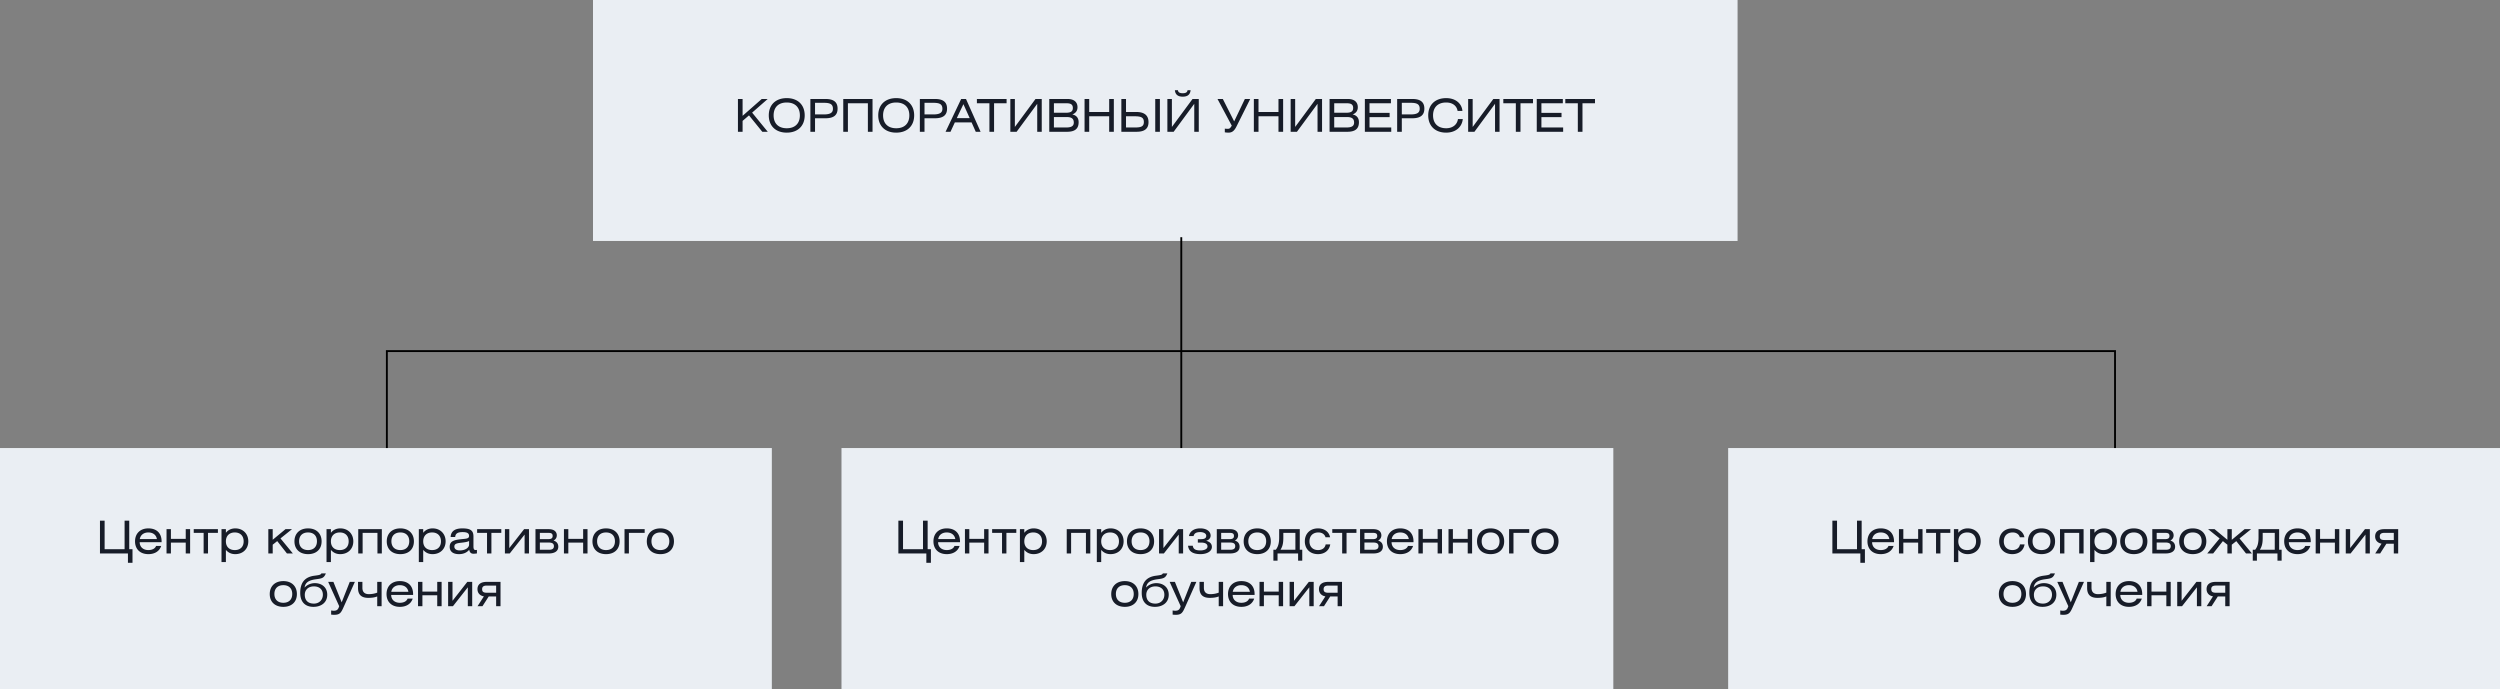 <svg width="1328" height="366" fill="none" xmlns="http://www.w3.org/2000/svg"><rect width="100%" height="100%" fill="#808080" stroke="none"/><path fill="#EAEEF3" d="M315 0h608v128H315zM0 238h410v128H0zm447 0h410v128H447zm471 0h410v128H918z"/><path d="M394.464 52.576h-2.472V70h2.472v-5.784l3.408-2.928L404.928 70h2.904l-8.304-10.176 8.28-7.248h-3.168l-10.176 8.952v-8.952zm13.912 8.712c0 5.544 3.6 9.168 9.528 9.168 5.952 0 9.552-3.624 9.552-9.168 0-5.544-3.6-9.168-9.528-9.168-5.952 0-9.552 3.624-9.552 9.168zm2.568 0c0-4.272 2.544-6.84 6.96-6.84 4.44 0 6.984 2.568 6.984 6.84 0 4.248-2.52 6.84-6.96 6.84-4.44 0-6.984-2.568-6.984-6.84zm22.004 1.536h5.52c4.296 0 6.456-1.584 6.456-5.112 0-3.504-2.112-5.136-6.408-5.136h-8.04V70h2.472v-7.176zm0-8.208h4.752c3.24 0 4.752.72 4.752 3.168 0 2.208-1.56 3-4.92 3h-4.584v-6.168zm14.989-2.04V70h2.472V54.856h10.608V70h2.472V52.576h-15.552zm18.587 8.712c0 5.544 3.6 9.168 9.528 9.168 5.952 0 9.552-3.624 9.552-9.168 0-5.544-3.6-9.168-9.528-9.168-5.952 0-9.552 3.624-9.552 9.168zm2.568 0c0-4.272 2.544-6.84 6.96-6.84 4.44 0 6.984 2.568 6.984 6.84 0 4.248-2.52 6.84-6.96 6.84-4.44 0-6.984-2.568-6.984-6.84zm22.005 1.536h5.52c4.296 0 6.456-1.584 6.456-5.112 0-3.504-2.112-5.136-6.408-5.136h-8.04V70h2.472v-7.176zm0-8.208h4.752c3.24 0 4.752.72 4.752 3.168 0 2.208-1.56 3-4.92 3h-4.584v-6.168zM502.289 70h2.616l2.304-4.968h8.904L518.321 70h2.568l-7.752-17.424h-2.568L502.289 70zm5.952-7.248l3.528-7.416 3.336 7.416h-6.864zm10.689-10.176v2.28h6.648V70h2.472V54.856h6.648v-2.28H518.93zm17.765 0V70h3.336l10.944-14.856V70h2.4V52.576h-3.312l-10.968 14.856V52.576h-2.4zM557.367 70h9.456c4.152 0 6.144-1.608 6.144-5.088 0-2.256-1.176-3.672-3.36-4.104 1.824-.72 2.76-1.992 2.76-3.84 0-2.76-1.872-4.392-5.304-4.392h-9.696V70zm2.472-15.144h6.72c2.28 0 3.336.696 3.336 2.496 0 1.968-1.224 2.544-3.864 2.544h-6.192v-5.04zm0 7.32h6.768c2.592 0 3.792.84 3.792 2.928 0 1.92-1.368 2.616-4.152 2.616h-6.408v-5.544zm18.75-9.6h-2.472V70h2.472v-8.232h10.608V70h2.472V52.576h-2.472v6.912h-10.608v-6.912zm19.547 0h-2.472V70h8.04c4.296 0 6.384-1.632 6.384-5.136 0-3.528-2.16-5.376-6.456-5.376h-5.496v-6.912zm0 9.192h4.584c3.36 0 4.896.6 4.896 3.024s-1.512 2.928-4.752 2.928h-4.728v-5.952zm18-9.192h-2.472V70h2.472V52.576zm3.973 0V70h3.336l10.944-14.856V70h2.4V52.576h-3.312l-10.968 14.856V52.576h-2.4zm3.984-4.656c.24 2.328 1.608 3.432 4.176 3.432s3.936-1.104 4.176-3.432h-1.632c-.072 1.08-.936 1.608-2.544 1.608s-2.472-.528-2.544-1.608h-1.632zm22.64 4.656l7.584 14.184c-.888 1.416-1.152 1.656-2.16 1.656-.648 0-1.08-.024-1.536-.096v1.968c.552.096 1.248.168 1.92.168 1.584 0 2.928-.552 4.248-3.216l7.32-14.664h-2.832l-5.688 11.904-6.024-11.904h-2.832zm21.786 0h-2.472V70h2.472v-8.232h10.608V70h2.472V52.576h-2.472v6.912h-10.608v-6.912zm17.075 0V70h3.336l10.944-14.856V70h2.4V52.576h-3.312l-10.968 14.856V52.576h-2.4zM706.265 70h9.456c4.152 0 6.144-1.608 6.144-5.088 0-2.256-1.176-3.672-3.36-4.104 1.824-.72 2.76-1.992 2.76-3.84 0-2.76-1.872-4.392-5.304-4.392h-9.696V70zm2.472-15.144h6.72c2.28 0 3.336.696 3.336 2.496 0 1.968-1.224 2.544-3.864 2.544h-6.192v-5.04zm0 7.32h6.768c2.592 0 3.792.84 3.792 2.928 0 1.92-1.368 2.616-4.152 2.616h-6.408v-5.544zM725.015 70h14.016v-2.28h-11.544v-5.496h10.68v-2.28h-10.68v-5.088h11.376v-2.28h-13.848V70zm19.629-7.176h5.52c4.296 0 6.456-1.584 6.456-5.112 0-3.504-2.112-5.136-6.408-5.136h-8.04V70h2.472v-7.176zm0-8.208h4.752c3.24 0 4.752.72 4.752 3.168 0 2.208-1.56 3-4.92 3h-4.584v-6.168zm32.389 8.64h-2.568c-.408 2.928-2.808 4.872-6.24 4.872-4.416 0-6.984-2.568-6.984-6.84s2.544-6.84 6.96-6.84c3.336 0 5.592 1.68 6.072 4.464h2.568c-.36-4.032-3.744-6.792-8.616-6.792-5.952 0-9.552 3.624-9.552 9.168 0 5.544 3.6 9.168 9.528 9.168 4.944 0 8.376-2.856 8.832-7.2zm2.85-10.68V70h3.336l10.944-14.856V70h2.4V52.576h-3.312l-10.968 14.856V52.576h-2.4zm18.679 0v2.28h6.649V70h2.472V54.856h6.648v-2.28h-15.769zM816.328 70h14.016v-2.28H818.8v-5.496h10.68v-2.28H818.8v-5.088h11.376v-2.28h-13.848V70zm15.164-17.424v2.28h6.648V70h2.472V54.856h6.648v-2.28h-15.768zm-775.919 224h-2.472V294h14.856v4.944h2.424v-7.224h-1.728v-15.144h-2.472v15.144H55.573v-15.144zm30.27 11.448v-.456c0-4.296-2.615-6.888-7.031-6.888-4.32 0-7.08 2.712-7.08 6.888 0 4.152 2.736 6.792 7.08 6.792 3.432 0 5.904-1.584 6.816-4.368h-2.712c-.528 1.416-2.064 2.208-4.104 2.208-2.76 0-4.608-1.656-4.608-4.176h11.64zm-11.591-1.656c.384-2.208 2.088-3.528 4.56-3.528 2.496 0 4.176 1.344 4.536 3.528h-9.096zm16.538-5.28h-2.328V294h2.328v-5.784h7.872V294h2.328v-12.912h-2.328v5.16H90.79v-5.16zm12.121 0v1.968h5.256V294h2.328v-10.944h5.256v-1.968h-12.84zm17.083 0h-2.328v17.496h2.328v-6.48c1.32 1.512 2.904 2.256 4.968 2.256 4.104 0 6.936-2.784 6.936-6.792 0-4.032-2.832-6.888-6.912-6.888-2.184 0-3.912.912-4.992 2.352v-1.944zm4.728 1.752c2.928 0 4.704 1.824 4.704 4.728 0 2.88-1.776 4.632-4.704 4.632s-4.728-1.776-4.728-4.632c0-2.88 1.8-4.728 4.728-4.728zm20.139-1.752h-2.328V294h2.328v-4.656l2.4-1.92 5.16 6.576h3.144l-6.576-7.992 6.12-4.92h-3.456l-6.792 5.64v-5.64zm18.774-.408c-4.44 0-7.224 2.736-7.224 6.888 0 4.152 2.784 6.792 7.224 6.792s7.2-2.64 7.2-6.792c0-4.152-2.76-6.888-7.2-6.888zm0 2.16c2.952 0 4.728 1.752 4.728 4.68s-1.776 4.68-4.728 4.68-4.752-1.752-4.752-4.68 1.8-4.68 4.752-4.68zm12.14-1.752h-2.328v17.496h2.328v-6.48c1.32 1.512 2.904 2.256 4.968 2.256 4.104 0 6.936-2.784 6.936-6.792 0-4.032-2.832-6.888-6.912-6.888-2.184 0-3.912.912-4.992 2.352v-1.944zm4.728 1.752c2.928 0 4.704 1.824 4.704 4.728 0 2.88-1.776 4.632-4.704 4.632s-4.728-1.776-4.728-4.632c0-2.88 1.8-4.728 4.728-4.728zm9.795-1.752V294h2.328v-10.944h7.872V294h2.328v-12.912h-12.528zm22.369-.408c-4.44 0-7.224 2.736-7.224 6.888 0 4.152 2.784 6.792 7.224 6.792s7.2-2.64 7.2-6.792c0-4.152-2.76-6.888-7.2-6.888zm0 2.16c2.952 0 4.728 1.752 4.728 4.68s-1.776 4.68-4.728 4.68-4.752-1.752-4.752-4.68 1.8-4.68 4.752-4.68zm12.139-1.752h-2.328v17.496h2.328v-6.48c1.32 1.512 2.904 2.256 4.968 2.256 4.104 0 6.936-2.784 6.936-6.792 0-4.032-2.832-6.888-6.912-6.888-2.184 0-3.912.912-4.992 2.352v-1.944zm4.728 1.752c2.928 0 4.704 1.824 4.704 4.728 0 2.88-1.776 4.632-4.704 4.632s-4.728-1.776-4.728-4.632c0-2.88 1.8-4.728 4.728-4.728zm19.636 4.536v1.92c0 1.632-1.992 3.096-4.968 3.096-1.824 0-2.856-.816-2.856-2.04 0-1.584 1.392-1.8 3.912-2.088 1.944-.216 3.24-.48 3.912-.888zm.072 4.632c.24 1.392.912 2.136 2.256 2.136.432 0 1.104-.048 1.848-.168v-1.872a4.267 4.267 0 01-.696.072c-.912 0-1.152-.648-1.152-1.992v-5.232c0-3.144-1.608-4.272-5.904-4.272-3.96 0-6.048 1.512-6.216 4.56h2.424c.12-1.848 1.344-2.592 3.96-2.592 2.328 0 3.408.6 3.408 1.992 0 1.56-1.488 1.488-4.344 1.8-3.672.408-5.952 1.032-5.952 4.032 0 2.4 1.704 3.888 4.944 3.888 2.376 0 4.248-.864 5.424-2.352zm4.208-10.92v1.968h5.256V294h2.328v-10.944h5.256v-1.968h-12.84zm17.083 0h-2.328V294h2.568l7.896-10.032V294h2.328v-12.912h-2.592l-7.872 10.056v-10.056zM284.447 294h7.056c3.072 0 5.064-1.176 5.064-3.6 0-1.608-.888-2.784-2.544-3.24.792-.408 1.752-1.296 1.752-2.76 0-2.016-1.512-3.312-4.272-3.312h-7.056V294zm2.328-5.808h4.632c1.944 0 2.832.576 2.832 1.92 0 1.32-.816 1.92-2.592 1.92h-4.872v-3.84zm0-5.136h4.464c1.776 0 2.328.48 2.328 1.68s-.816 1.656-2.352 1.656h-4.44v-3.336zm15.117-1.968h-2.328V294h2.328v-5.784h7.872V294h2.328v-12.912h-2.328v5.16h-7.872v-5.16zm20.04-.408c-4.44 0-7.224 2.736-7.224 6.888 0 4.152 2.784 6.792 7.224 6.792s7.2-2.64 7.2-6.792c0-4.152-2.76-6.888-7.2-6.888zm0 2.16c2.952 0 4.728 1.752 4.728 4.68s-1.776 4.68-4.728 4.68-4.752-1.752-4.752-4.68 1.8-4.68 4.752-4.68zm9.812-1.752V294h2.328v-10.944h8.376v-1.968h-10.704zm19.063-.408c-4.44 0-7.224 2.736-7.224 6.888 0 4.152 2.784 6.792 7.224 6.792s7.2-2.64 7.2-6.792c0-4.152-2.76-6.888-7.2-6.888zm0 2.16c2.952 0 4.728 1.752 4.728 4.68s-1.776 4.68-4.728 4.68-4.752-1.752-4.752-4.68 1.8-4.68 4.752-4.68zM150.51 308.68c-4.44 0-7.224 2.736-7.224 6.888 0 4.152 2.784 6.792 7.224 6.792s7.2-2.64 7.2-6.792c0-4.152-2.76-6.888-7.2-6.888zm0 2.16c2.952 0 4.728 1.752 4.728 4.68s-1.776 4.68-4.728 4.68-4.752-1.752-4.752-4.68 1.8-4.68 4.752-4.68zm20.204-6.24c-.384.72-.912.864-3.72 1.224-5.52.72-7.512 4.152-7.512 9.144 0 4.632 2.496 7.392 7.008 7.392 4.248 0 7.344-2.376 7.344-6.456 0-3.84-2.832-6.144-6.624-6.144-2.016 0-4.224.936-5.424 2.376.408-2.64 1.992-3.888 6.096-4.44 3.096-.408 4.2-.576 5.208-3.096h-2.376zm-3.984 6.888c2.808 0 4.776 1.536 4.776 4.416 0 2.64-1.848 4.728-4.776 4.728-3.024 0-4.824-1.632-4.824-4.68 0-2.712 1.968-4.464 4.824-4.464zm7.589-2.4L180.175 322c-.528 1.824-1.224 2.424-2.904 2.424-.336 0-.768-.048-1.368-.144v2.208c.72.072 1.248.096 1.608.096 3.192 0 3.72-1.176 5.28-4.68l5.712-12.816h-2.712l-4.296 10.872-4.392-10.872h-2.784zm15.862 0v3.264c0 3.984 2.28 5.232 5.448 5.232 1.896 0 3.408-.216 4.752-.744V322h2.328v-12.912h-2.328v5.712c-1.44.576-3.096.816-4.44.816-1.656 0-3.432-.648-3.432-3.36v-3.168h-2.328zm29.257 6.936v-.456c0-4.296-2.616-6.888-7.032-6.888-4.32 0-7.08 2.712-7.08 6.888 0 4.152 2.736 6.792 7.08 6.792 3.432 0 5.904-1.584 6.816-4.368h-2.712c-.528 1.416-2.064 2.208-4.104 2.208-2.76 0-4.608-1.656-4.608-4.176h11.64zm-11.592-1.656c.384-2.208 2.088-3.528 4.56-3.528 2.496 0 4.176 1.344 4.536 3.528h-9.096zm16.538-5.28h-2.328V322h2.328v-5.784h7.872V322h2.328v-12.912h-2.328v5.16h-7.872v-5.16zm15.985 0h-2.328V322h2.568l7.896-10.032V322h2.328v-12.912h-2.592l-7.872 10.056v-10.056zm25.506 0h-7.296c-3.096 0-4.944 1.272-4.944 3.864 0 2.208 1.488 3.528 3.408 3.84l-3.36 5.208h2.616l3.312-5.16h3.936V322h2.328v-12.912zm-2.328 5.784h-4.848c-1.944 0-2.592-.552-2.592-1.896 0-1.32.744-1.92 2.52-1.92h4.92v3.816zm216.14-38.296h-2.472V294h14.856v4.944h2.424v-7.224h-1.728v-15.144h-2.472v15.144h-10.608v-15.144zm30.27 11.448v-.456c0-4.296-2.616-6.888-7.032-6.888-4.32 0-7.08 2.712-7.08 6.888 0 4.152 2.736 6.792 7.08 6.792 3.432 0 5.904-1.584 6.816-4.368h-2.712c-.528 1.416-2.064 2.208-4.104 2.208-2.76 0-4.608-1.656-4.608-4.176h11.64zm-11.592-1.656c.384-2.208 2.088-3.528 4.56-3.528 2.496 0 4.176 1.344 4.536 3.528h-9.096zm16.539-5.28h-2.328V294h2.328v-5.784h7.872V294h2.328v-12.912h-2.328v5.16h-7.872v-5.16zm12.12 0v1.968h5.256V294h2.328v-10.944h5.256v-1.968h-12.84zm17.083 0h-2.328v17.496h2.328v-6.48c1.32 1.512 2.904 2.256 4.968 2.256 4.104 0 6.936-2.784 6.936-6.792 0-4.032-2.832-6.888-6.912-6.888-2.184 0-3.912.912-4.992 2.352v-1.944zm4.728 1.752c2.928 0 4.704 1.824 4.704 4.728 0 2.88-1.776 4.632-4.704 4.632s-4.728-1.776-4.728-4.632c0-2.88 1.8-4.728 4.728-4.728zm17.811-1.752V294h2.328v-10.944h7.872V294h2.328v-12.912h-12.528zm18.312 0h-2.328v17.496h2.328v-6.48c1.32 1.512 2.904 2.256 4.968 2.256 4.104 0 6.936-2.784 6.936-6.792 0-4.032-2.832-6.888-6.912-6.888-2.184 0-3.912.912-4.992 2.352v-1.944zm4.728 1.752c2.928 0 4.704 1.824 4.704 4.728 0 2.88-1.776 4.632-4.704 4.632s-4.728-1.776-4.728-4.632c0-2.88 1.8-4.728 4.728-4.728zm16.18-2.16c-4.44 0-7.224 2.736-7.224 6.888 0 4.152 2.784 6.792 7.224 6.792s7.2-2.64 7.2-6.792c0-4.152-2.76-6.888-7.2-6.888zm0 2.16c2.952 0 4.728 1.752 4.728 4.68s-1.776 4.68-4.728 4.68-4.752-1.752-4.752-4.68 1.8-4.68 4.752-4.68zm12.139-1.752h-2.328V294h2.568l7.896-10.032V294h2.328v-12.912h-2.592l-7.872 10.056v-10.056zm16.026 3.672c.336-1.44 1.368-2.112 3.576-2.112 1.416 0 3.144.576 3.144 1.944 0 1.272-.816 1.824-3.048 1.824h-1.416v1.8h1.56c1.872 0 3.576.432 3.576 2.088 0 1.464-1.92 2.088-3.792 2.088-2.688 0-3.792-.744-4.032-2.496h-2.52c.288 2.232 1.584 4.464 6.648 4.464 3.384 0 6.024-1.488 6.024-3.816 0-2.136-1.704-2.904-3.072-3.288 1.296-.288 2.4-1.296 2.4-2.736 0-2.16-2.04-3.84-5.496-3.84-4.296 0-5.784 2.472-6 4.08h2.448zm12.326 9.24h7.056c3.072 0 5.064-1.176 5.064-3.6 0-1.608-.888-2.784-2.544-3.24.792-.408 1.752-1.296 1.752-2.76 0-2.016-1.512-3.312-4.272-3.312h-7.056V294zm2.328-5.808h4.632c1.944 0 2.832.576 2.832 1.92 0 1.32-.816 1.92-2.592 1.92h-4.872v-3.84zm0-5.136h4.464c1.776 0 2.328.48 2.328 1.68s-.816 1.656-2.352 1.656h-4.44v-3.336zm19.173-2.376c-4.44 0-7.224 2.736-7.224 6.888 0 4.152 2.784 6.792 7.224 6.792s7.2-2.64 7.2-6.792c0-4.152-2.76-6.888-7.2-6.888zm0 2.16c2.952 0 4.728 1.752 4.728 4.68s-1.776 4.68-4.728 4.68-4.752-1.752-4.752-4.68 1.8-4.68 4.752-4.68zm20.251.216v8.976h-7.92c.936-1.488 1.512-3.024 1.512-6.312v-2.664h6.408zm-8.616-1.968v4.464c0 3.456-.768 5.16-1.8 6.48h-1.272v5.784h2.208V294h10.92v3.816h2.208v-5.784h-1.32v-10.944h-10.944zm27.041 4.296c-.552-2.88-3-4.704-6.408-4.704-4.176 0-7.008 2.784-7.008 6.888s2.856 6.792 6.96 6.792c3.528 0 6-1.92 6.552-5.184h-2.448c-.312 1.896-1.872 3.024-4.008 3.024-2.712 0-4.584-1.704-4.584-4.608 0-2.928 1.8-4.752 4.752-4.752 1.896 0 3.312.96 3.768 2.544h2.424zm1.17-4.296v1.968h5.256V294h2.328v-10.944h5.256v-1.968h-12.84zM722.458 294h7.056c3.072 0 5.064-1.176 5.064-3.6 0-1.608-.888-2.784-2.544-3.24.792-.408 1.752-1.296 1.752-2.76 0-2.016-1.512-3.312-4.272-3.312h-7.056V294zm2.328-5.808h4.632c1.944 0 2.832.576 2.832 1.92 0 1.32-.816 1.92-2.592 1.92h-4.872v-3.84zm0-5.136h4.464c1.776 0 2.328.48 2.328 1.68s-.816 1.656-2.352 1.656h-4.44v-3.336zm26.062 4.968v-.456c0-4.296-2.616-6.888-7.032-6.888-4.32 0-7.08 2.712-7.08 6.888 0 4.152 2.736 6.792 7.08 6.792 3.432 0 5.904-1.584 6.816-4.368h-2.712c-.528 1.416-2.064 2.208-4.104 2.208-2.76 0-4.608-1.656-4.608-4.176h11.64zm-11.592-1.656c.384-2.208 2.088-3.528 4.56-3.528 2.496 0 4.176 1.344 4.536 3.528h-9.096zm16.538-5.28h-2.328V294h2.328v-5.784h7.872V294h2.328v-12.912h-2.328v5.16h-7.872v-5.16zm15.985 0h-2.328V294h2.328v-5.784h7.872V294h2.328v-12.912h-2.328v5.16h-7.872v-5.16zm20.04-.408c-4.44 0-7.224 2.736-7.224 6.888 0 4.152 2.784 6.792 7.224 6.792s7.2-2.64 7.2-6.792c0-4.152-2.76-6.888-7.2-6.888zm0 2.16c2.952 0 4.728 1.752 4.728 4.68s-1.776 4.68-4.728 4.68-4.752-1.752-4.752-4.68 1.8-4.68 4.752-4.68zm9.811-1.752V294h2.328v-10.944h8.376v-1.968H801.63zm19.064-.408c-4.44 0-7.224 2.736-7.224 6.888 0 4.152 2.784 6.792 7.224 6.792s7.2-2.64 7.2-6.792c0-4.152-2.76-6.888-7.2-6.888zm0 2.16c2.952 0 4.728 1.752 4.728 4.68s-1.776 4.68-4.728 4.68-4.752-1.752-4.752-4.68 1.8-4.68 4.752-4.68zM597.51 308.68c-4.44 0-7.224 2.736-7.224 6.888 0 4.152 2.784 6.792 7.224 6.792s7.2-2.64 7.2-6.792c0-4.152-2.76-6.888-7.2-6.888zm0 2.16c2.952 0 4.728 1.752 4.728 4.68s-1.776 4.68-4.728 4.68-4.752-1.752-4.752-4.68 1.8-4.68 4.752-4.68zm20.204-6.24c-.384.72-.912.864-3.72 1.224-5.52.72-7.512 4.152-7.512 9.144 0 4.632 2.496 7.392 7.008 7.392 4.248 0 7.344-2.376 7.344-6.456 0-3.84-2.832-6.144-6.624-6.144-2.016 0-4.224.936-5.424 2.376.408-2.64 1.992-3.888 6.096-4.44 3.096-.408 4.2-.576 5.208-3.096h-2.376zm-3.984 6.888c2.808 0 4.776 1.536 4.776 4.416 0 2.64-1.848 4.728-4.776 4.728-3.024 0-4.824-1.632-4.824-4.68 0-2.712 1.968-4.464 4.824-4.464zm7.589-2.4L627.175 322c-.528 1.824-1.224 2.424-2.904 2.424-.336 0-.768-.048-1.368-.144v2.208c.72.072 1.248.096 1.608.096 3.192 0 3.72-1.176 5.28-4.68l5.712-12.816h-2.712l-4.296 10.872-4.392-10.872h-2.784zm15.862 0v3.264c0 3.984 2.28 5.232 5.448 5.232 1.896 0 3.408-.216 4.752-.744V322h2.328v-12.912h-2.328v5.712c-1.44.576-3.096.816-4.44.816-1.656 0-3.432-.648-3.432-3.36v-3.168h-2.328zm29.257 6.936v-.456c0-4.296-2.616-6.888-7.032-6.888-4.32 0-7.08 2.712-7.08 6.888 0 4.152 2.736 6.792 7.08 6.792 3.432 0 5.904-1.584 6.816-4.368h-2.712c-.528 1.416-2.064 2.208-4.104 2.208-2.76 0-4.608-1.656-4.608-4.176h11.64zm-11.592-1.656c.384-2.208 2.088-3.528 4.56-3.528 2.496 0 4.176 1.344 4.536 3.528h-9.096zm16.538-5.28h-2.328V322h2.328v-5.784h7.872V322h2.328v-12.912h-2.328v5.16h-7.872v-5.16zm15.985 0h-2.328V322h2.568l7.896-10.032V322h2.328v-12.912h-2.592l-7.872 10.056v-10.056zm25.506 0h-7.296c-3.096 0-4.944 1.272-4.944 3.864 0 2.208 1.488 3.528 3.408 3.84l-3.36 5.208h2.616l3.312-5.16h3.936V322h2.328v-12.912zm-2.328 5.784h-4.848c-1.944 0-2.592-.552-2.592-1.896 0-1.32.744-1.92 2.52-1.92h4.92v3.816zm265.284-38.296h-2.472V294h14.856v4.944h2.424v-7.224h-1.728v-15.144h-2.472v15.144h-10.608v-15.144zm30.269 11.448v-.456c0-4.296-2.61-6.888-7.03-6.888-4.32 0-7.08 2.712-7.08 6.888 0 4.152 2.736 6.792 7.08 6.792 3.43 0 5.9-1.584 6.82-4.368h-2.72c-.52 1.416-2.06 2.208-4.1 2.208-2.76 0-4.608-1.656-4.608-4.176h11.638zm-11.59-1.656c.384-2.208 2.088-3.528 4.56-3.528 2.5 0 4.18 1.344 4.54 3.528h-9.1zm16.54-5.28h-2.33V294h2.33v-5.784h7.87V294h2.33v-12.912h-2.33v5.16h-7.87v-5.16zm12.12 0v1.968h5.25V294h2.33v-10.944h5.26v-1.968h-12.84zm17.08 0h-2.33v17.496h2.33v-6.48c1.32 1.512 2.91 2.256 4.97 2.256 4.1 0 6.94-2.784 6.94-6.792 0-4.032-2.84-6.888-6.92-6.888-2.18 0-3.91.912-4.99 2.352v-1.944zm4.73 1.752c2.93 0 4.7 1.824 4.7 4.728 0 2.88-1.77 4.632-4.7 4.632s-4.73-1.776-4.73-4.632c0-2.88 1.8-4.728 4.73-4.728zm30.39 2.544c-.56-2.88-3-4.704-6.41-4.704-4.18 0-7.01 2.784-7.01 6.888s2.86 6.792 6.96 6.792c3.53 0 6-1.92 6.55-5.184h-2.45c-.31 1.896-1.87 3.024-4 3.024-2.72 0-4.59-1.704-4.59-4.608 0-2.928 1.8-4.752 4.75-4.752 1.9 0 3.32.96 3.77 2.544h2.43zm9.09-4.704c-4.44 0-7.23 2.736-7.23 6.888 0 4.152 2.79 6.792 7.23 6.792s7.2-2.64 7.2-6.792c0-4.152-2.76-6.888-7.2-6.888zm0 2.16c2.95 0 4.72 1.752 4.72 4.68s-1.77 4.68-4.72 4.68c-2.96 0-4.76-1.752-4.76-4.68s1.8-4.68 4.76-4.68zm9.81-1.752V294h2.33v-10.944h7.87V294h2.33v-12.912h-12.53zm18.31 0h-2.33v17.496h2.33v-6.48c1.32 1.512 2.9 2.256 4.97 2.256 4.1 0 6.93-2.784 6.93-6.792 0-4.032-2.83-6.888-6.91-6.888-2.18 0-3.91.912-4.99 2.352v-1.944zm4.73 1.752c2.93 0 4.7 1.824 4.7 4.728 0 2.88-1.77 4.632-4.7 4.632s-4.73-1.776-4.73-4.632c0-2.88 1.8-4.728 4.73-4.728zm16.18-2.16c-4.44 0-7.23 2.736-7.23 6.888 0 4.152 2.79 6.792 7.23 6.792s7.2-2.64 7.2-6.792c0-4.152-2.76-6.888-7.2-6.888zm0 2.16c2.95 0 4.73 1.752 4.73 4.68s-1.78 4.68-4.73 4.68-4.75-1.752-4.75-4.68 1.8-4.68 4.75-4.68zm9.81 11.16h7.05c3.08 0 5.07-1.176 5.07-3.6 0-1.608-.89-2.784-2.55-3.24.8-.408 1.76-1.296 1.76-2.76 0-2.016-1.52-3.312-4.28-3.312h-7.05V294zm2.33-5.808h4.63c1.94 0 2.83.576 2.83 1.92 0 1.32-.82 1.92-2.59 1.92h-4.87v-3.84zm0-5.136h4.46c1.78 0 2.33.48 2.33 1.68s-.82 1.656-2.35 1.656h-4.44v-3.336zm19.17-2.376c-4.44 0-7.22 2.736-7.22 6.888 0 4.152 2.78 6.792 7.22 6.792 4.44 0 7.2-2.64 7.2-6.792 0-4.152-2.76-6.888-7.2-6.888zm0 2.16c2.95 0 4.73 1.752 4.73 4.68s-1.78 4.68-4.73 4.68-4.75-1.752-4.75-4.68 1.8-4.68 4.75-4.68zm18.39-1.752v5.664l-6.82-5.664h-3.45l6.14 4.944-6.58 7.968h3.15l5.16-6.552 2.4 1.896V294h2.33v-4.656l2.4-1.896 5.16 6.552h3.14l-6.58-7.968 6.15-4.944h-3.46l-6.81 5.664v-5.664h-2.33zm25.16 1.968v8.976h-7.92c.93-1.488 1.51-3.024 1.51-6.312v-2.664h6.41zm-8.62-1.968v4.464c0 3.456-.77 5.16-1.8 6.48h-1.27v5.784h2.21V294h10.92v3.816h2.21v-5.784h-1.32v-10.944h-10.95zm27.74 6.936v-.456c0-4.296-2.62-6.888-7.03-6.888-4.32 0-7.08 2.712-7.08 6.888 0 4.152 2.73 6.792 7.08 6.792 3.43 0 5.9-1.584 6.81-4.368h-2.71c-.53 1.416-2.06 2.208-4.1 2.208-2.76 0-4.61-1.656-4.61-4.176h11.64zm-11.59-1.656c.38-2.208 2.08-3.528 4.56-3.528 2.49 0 4.17 1.344 4.53 3.528h-9.09zm16.54-5.28h-2.33V294h2.33v-5.784h7.87V294h2.33v-12.912h-2.33v5.16h-7.87v-5.16zm15.98 0h-2.33V294h2.57l7.9-10.032V294h2.32v-12.912h-2.59l-7.87 10.056v-10.056zm25.51 0h-7.3c-3.1 0-4.94 1.272-4.94 3.864 0 2.208 1.48 3.528 3.4 3.84l-3.36 5.208h2.62l3.31-5.16h3.94V294h2.33v-12.912zm-2.33 5.784h-4.85c-1.94 0-2.59-.552-2.59-1.896 0-1.32.74-1.92 2.52-1.92h4.92v3.816zm-202.57 21.808c-4.44 0-7.22 2.736-7.22 6.888 0 4.152 2.78 6.792 7.22 6.792 4.44 0 7.2-2.64 7.2-6.792 0-4.152-2.76-6.888-7.2-6.888zm0 2.16c2.95 0 4.73 1.752 4.73 4.68s-1.78 4.68-4.73 4.68-4.75-1.752-4.75-4.68 1.8-4.68 4.75-4.68zm20.2-6.24c-.38.72-.91.864-3.72 1.224-5.52.72-7.51 4.152-7.51 9.144 0 4.632 2.5 7.392 7.01 7.392 4.25 0 7.34-2.376 7.34-6.456 0-3.84-2.83-6.144-6.62-6.144-2.02 0-4.22.936-5.42 2.376.4-2.64 1.99-3.888 6.09-4.44 3.1-.408 4.2-.576 5.21-3.096h-2.38zm-3.98 6.888c2.81 0 4.78 1.536 4.78 4.416 0 2.64-1.85 4.728-4.78 4.728-3.02 0-4.82-1.632-4.82-4.68 0-2.712 1.96-4.464 4.82-4.464zm7.59-2.4l5.86 12.912c-.53 1.824-1.23 2.424-2.91 2.424-.33 0-.77-.048-1.37-.144v2.208c.72.072 1.25.096 1.61.096 3.19 0 3.72-1.176 5.28-4.68l5.71-12.816h-2.71L1100 319.96l-4.4-10.872h-2.78zm15.86 0v3.264c0 3.984 2.28 5.232 5.45 5.232 1.9 0 3.41-.216 4.75-.744V322h2.33v-12.912h-2.33v5.712c-1.44.576-3.09.816-4.44.816-1.65 0-3.43-.648-3.43-3.36v-3.168h-2.33zm29.26 6.936v-.456c0-4.296-2.62-6.888-7.03-6.888-4.32 0-7.08 2.712-7.08 6.888 0 4.152 2.73 6.792 7.08 6.792 3.43 0 5.9-1.584 6.81-4.368h-2.71c-.53 1.416-2.06 2.208-4.1 2.208-2.76 0-4.61-1.656-4.61-4.176h11.64zm-11.59-1.656c.38-2.208 2.08-3.528 4.56-3.528 2.49 0 4.17 1.344 4.53 3.528h-9.09zm16.53-5.28h-2.32V322h2.32v-5.784h7.88V322h2.32v-12.912h-2.32v5.16h-7.88v-5.16zm15.99 0h-2.33V322h2.57l7.89-10.032V322h2.33v-12.912h-2.59l-7.87 10.056v-10.056zm25.5 0h-7.29c-3.1 0-4.95 1.272-4.95 3.864 0 2.208 1.49 3.528 3.41 3.84l-3.36 5.208h2.62l3.31-5.16h3.94V322h2.32v-12.912zm-2.32 5.784h-4.85c-1.95 0-2.59-.552-2.59-1.896 0-1.32.74-1.92 2.52-1.92h4.92v3.816z" fill="#171C28"/><path stroke="#000" d="M627.5 126v61m0 0v51m-422-51v51m918-51v51M205 186.5h919"/></svg>